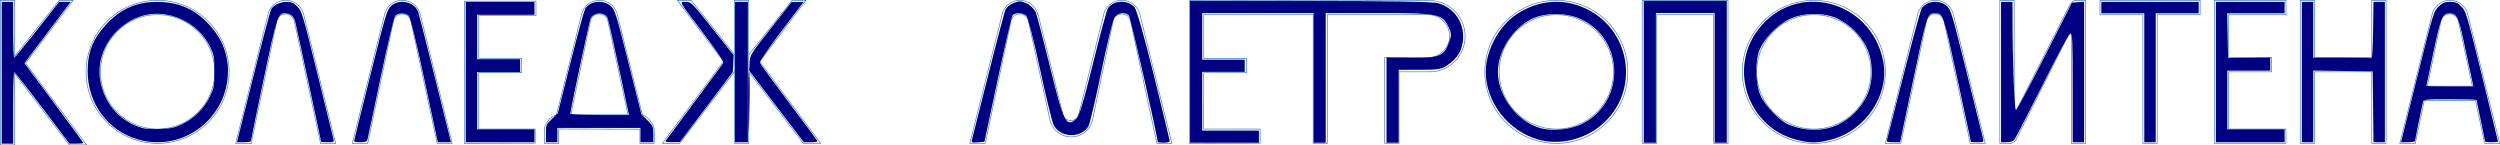 <svg xmlns="http://www.w3.org/2000/svg" viewBox="0 0 2008.349 116.724" width="2008.349" height="116.724" fill-rule="evenodd" stroke-linecap="round" stroke-linejoin="round"><defs><clipPath id="a"><path d="M0 1536h2048V0H0z"/></clipPath></defs><g clip-path="url(#a)" transform="translate(-19.825 -709.64)" fill="none" stroke="#2776bb" stroke-width=".5"><path d="M20.085 709.9l-.007 116.21M20.085 709.9H31.59M31.57 826.065l-11.492.045M31.57 754.968l35.855-45.07M67.425 709.9H78.51M78.51 709.9l-38.203 50.508M31.57 768.424l43.896 57.618M40.307 760.408l49.056 65.646"/></g><g clip-path="url(#a)" transform="translate(-19.825 -709.64)" fill="none" stroke="#2776bb" stroke-width=".5"><circle cx="146.423" cy="767.349" r="45.971"/><circle cx="146.423" cy="767.349" r="57.444"/></g><g clip-path="url(#a)" transform="translate(-19.825 -709.64)" fill="none" stroke="#2776bb" stroke-width=".5"><path d="M209.194 824.82l25.954-103.672M263.782 721.248l25.62 103.572M221.58 824.82l20.57-98.034M256.294 726.737l21.095 98.083M263.782 721.248a14.72 14.72 0 0 0-28.634-.1M256.294 726.737a7.184 7.184 0 0 0-14.144.05"/></g><g clip-path="url(#a)" transform="translate(-19.825 -709.64)" fill="none" stroke="#2776bb" stroke-width=".5"><path d="M392.868 824.8l.064-114.237M392.932 710.563h57.46M450.392 710.563v11.492M450.392 722.055h-45.968M404.424 722.055v34.477M404.424 756.532H438.9M438.9 756.532v11.492M438.9 768.024h-34.476M404.424 768.024l.025 45.31M466.88 801.835l20.17-80.687M515.685 721.248l20.147 80.587M478.37 801.835l15.683-75.05M508.197 726.737l16.143 75.098M515.685 721.248a14.72 14.72 0 0 0-28.634-.1M508.197 726.737a7.184 7.184 0 0 0-14.144.05M466.88 801.835a15.24 15.24 0 0 0-9.758 11.433M457.122 813.268v11.552M457.122 824.82h11.492M468.614 824.82v-11.552M277.39 824.82H289.4M75.466 826.042l13.898.012M209.194 824.82h12.385"/></g><g clip-path="url(#a)" transform="translate(-19.825 -709.64)" fill="none" stroke="#2776bb" stroke-width=".5"><path d="M302.85 824.82l25.958-103.672M357.44 721.248l25.62 103.572M315.232 824.82l20.578-98.034M349.953 726.737l21.1 98.083M357.44 721.248a14.72 14.72 0 0 0-28.632-.1M349.953 726.737a7.184 7.184 0 0 0-14.143.05M371.053 824.82h12.008M302.85 824.82h12.382M545.397 813.448a16.217 16.217 0 0 0-9.565-11.613M545.397 813.448v11.372M545.397 824.82h-11.492M533.905 824.82v-11.372M478.37 801.835h45.97M468.614 813.268l65.29.18M392.868 824.8l56.886-.12M449.754 824.68l-.012-11.352M449.742 813.328l-45.293.006M609.828 709.9l-.007 114.92M609.828 709.9h11.484M621.312 709.9v114.92M621.312 824.82h-11.49M621.312 709.9v57.268M621.312 767.168V755.92M621.312 753.712l34.86-43.813M656.172 709.9h11.114M667.286 709.9L630.05 759.15M621.312 767.168l43.922 57.652M630.05 759.152l49.073 65.668M665.234 824.82h13.89"/></g><g clip-path="url(#a)" transform="translate(-19.825 -709.64)" fill="none" stroke="#2776bb" stroke-width=".5"><path d="M609.826 753.557L575.09 709.9M575.09 709.9h-11.12M563.97 709.9l37.12 49.1M609.826 767.202L565.79 824.82M601.09 759l-49.187 65.82M565.79 824.82h-13.887M31.59 709.9l-.02 45.068M31.57 768.424v57.64M798.942 824.82l25.954-103.672M853.444 719.914l20.303 81.92M811.327 824.82l20.57-98.034M846.042 726.737l17.157 78.848M853.53 721.248a14.72 14.72 0 0 0-28.634-.1M846.042 726.737a7.184 7.184 0 0 0-14.144.05M798.942 824.82h12.385M886.326 801.835l20.545-82.02M935.588 721.282L961.21 824.82M897.54 805.946l16.418-79.16M928.102 726.738l21.095 98.082M935.588 721.282a15.03 15.03 0 0 0-28.717-1.468M928.102 726.738a7.184 7.184 0 0 0-14.144.05M949.197 824.82h12.013M863.2 805.585a17.565 17.565 0 0 0 34.34.36M873.747 801.835a6.583 6.583 0 0 0 12.58 0M975.272 824.82l.07-114.92M975.34 709.9l195.29.293M1074.75 721.39h-87.9M986.85 721.39l-.022 35.16M986.828 756.55h34.472M1021.3 756.55v11.493M1021.3 768.043h-34.472M986.828 768.043l-.043 45.284M975.272 824.82l56.888-.12M1032.16 824.7l-.01-11.338M1032.15 813.33l-45.365-.003M1074.75 721.39v103.43M1074.75 824.82h11.49M1086.24 721.39v103.43M1132.21 824.82h11.49M1143.7 824.82v-57.46M1132.21 755.867v68.953M1132.21 755.867h34.48M1143.7 767.36l26.72-.038M1170.42 767.322a28.666 28.666 0 0 0 .21-57.13M1086.24 721.39h80.45M1166.69 755.867a17.243 17.243 0 1 0 0-34.476"/><circle cx="1270.1" cy="767.376" r="45.971"/><circle cx="1270.1" cy="767.376" r="57.444"/><path d="M1339.07 824.82h11.49M1350.56 824.82V721.39M1350.56 721.39h45.97M1396.53 721.39v103.43M1396.53 824.82h11.49M1408.02 824.82V709.9M1408.02 709.9h-68.95M1339.07 709.9v114.92"/></g><g clip-path="url(#a)" transform="translate(-19.825 -709.64)" fill="none" stroke="#2776bb" stroke-width=".5"><circle cx="1476.96" cy="767.376" r="45.971"/><circle cx="1476.96" cy="767.376" r="57.444"/></g><g clip-path="url(#a)" transform="translate(-19.825 -709.64)" fill="none" stroke="#2776bb" stroke-width=".5"><path d="M1534.44 824.82l25.95-103.672M1589.02 721.248l25.62 103.572M1546.82 824.82l20.57-98.034M1581.54 726.737l21.09 98.083M1589.02 721.248a14.72 14.72 0 0 0-28.63-.1M1581.54 726.737a7.184 7.184 0 0 0-14.15.05M1602.63 824.82h12.01M1534.44 824.82h12.38"/></g><g clip-path="url(#a)" transform="translate(-19.825 -709.64)" fill="none" stroke="#2776bb" stroke-width=".5"><path d="M1626.37 709.9h11.49M1637.86 709.9l.03 86.872M1626.37 709.9v114.92M1626.37 824.82l9.06-.016M1686.68 709.9h8.64M1695.32 709.9v114.92M1695.32 824.82h-11.49M1683.82 737.413l.01 87.407"/></g><g clip-path="url(#a)" transform="translate(-19.825 -709.64)" fill="none" stroke="#2776bb" stroke-width=".5"><path d="M1741.29 824.82h11.49M1752.78 824.82V721.39M1741.29 721.39v103.43M1741.29 721.39h-34.47M1706.82 721.39V709.9M1706.82 709.9h80.44M1787.26 721.39h-34.48"/></g><g clip-path="url(#a)" transform="translate(-19.825 -709.64)" fill="none" stroke="#2776bb" stroke-width=".5"><path d="M1798.75 824.82V709.9M1856.21 709.9l.07 12.174M1856.21 721.39h-45.97M1810.24 721.39v34.477M1810.24 755.867h34.48M1844.72 755.867v11.492M1844.72 767.36h-34.48M1810.24 767.36v45.968M1798.75 824.82h57.46M1856.21 824.82v-11.492M1856.21 813.328h-45.97"/></g><g clip-path="url(#a)" transform="translate(-19.825 -709.64)" fill="none" stroke="#2776bb" stroke-width=".5"><path d="M1867.71 709.9h11.49M1879.2 709.9v45.967M1879.2 755.867h45.97M1925.17 755.867V709.9M1925.17 709.9h11.49M1936.66 709.9v114.92M1936.66 824.82h-11.49M1925.17 824.82v-57.46M1925.17 767.36h-45.97M1879.2 767.36v57.46M1879.2 824.82h-11.49M1867.71 824.82V709.9M1947.71 824.82l25.96-103.672M2002.3 721.248l25.62 103.572M1960.1 824.82l7.23-34.477"/></g><g clip-path="url(#a)" transform="translate(-19.825 -709.64)" fill="none" stroke="#2776bb" stroke-width=".5"><path d="M1994.81 726.737l11.21 52.114M2002.3 721.248a14.72 14.72 0 0 0-28.63-.1M1994.81 726.737a7.184 7.184 0 0 0-14.14.05M2015.91 824.82h12.01M1947.71 824.82h12.39M1967.33 790.343h41.16M1969.74 778.85h36.28M1980.67 726.786l-10.93 52.065M2008.49 790.343l7.42 34.477M1798.75 709.9h57.46M1787.26 709.9v11.49M1681.78 715.148l-41.36 81.608M1639.72 821.106l41.87-83.74M1637.89 796.772a1.4 1.4 0 0 0 2.53-.016M1683.82 737.413a1.248 1.248 0 0 0-2.23-.048M1635.43 824.804a6.93 6.93 0 0 0 4.29-3.698M1686.68 709.9a10.22 10.22 0 0 0-4.9 5.248"/></g><path d="M780.885 111.925c.49-1.628 6.445-25.217 13.232-52.418 6.787-27.2 13.012-50.714 13.835-52.25.822-1.538 3.773-3.74 6.556-4.892 4.27-1.77 5.89-1.7 10.378.44 2.926 1.395 6.16 4.618 7.186 7.162 1.027 2.543 6.265 22.563 11.64 44.49 10.85 44.263 12.8 48.11 20.816 41.083 2.405-2.107 5.906-13.63 13.47-44.34 5.622-22.82 10.993-42.75 11.937-44.29 4.14-6.757 15.815-7.364 21.468-1.117 1.727 1.908 7.747 23.112 15.552 54.77 7.004 28.41 12.746 52.204 12.76 52.876.015.67-2.17 1.22-4.855 1.22-2.685 0-4.88-.29-4.88-.643 0-4.237-21.676-99.722-23-101.317-2.824-3.402-9.2-2.6-11.787 1.484-1.275 2.014-6.035 21.767-10.578 43.897-4.543 22.13-9.156 41.673-10.252 43.428-6.2 9.927-22.68 9.258-27.952-1.135-1.234-2.434-6.154-22.65-10.933-44.92-4.778-22.274-9.685-41.494-10.904-42.713-2.76-2.76-9.484-2.89-11.244-.22-.725 1.1-6.077 24.347-11.894 51.662l-10.576 49.663-5.434.52c-4.612.443-5.3.074-4.54-2.44zM956.012 57.71V.76l96.407.01c62.252.01 98.583.614 102.552 1.717 13.58 3.77 21.857 16.184 20.257 30.382-.937 8.304-4.748 14.238-12.557 19.553-4.723 3.214-7.434 3.66-22.223 3.66h-16.844v58.577h-9.762V46.216l19.73.216c22.714.25 26.584-1.338 30.542-12.526 2.02-5.717 1.962-7.08-.533-12.337-4.95-10.43-8.072-11.046-56.088-11.046h-42.466V114.66h-9.762V10.524H965.775v37.424h34.17v9.763h-34.17v47.187h45.56v9.762h-55.322V57.71zM1235.877 112.15c-24.216-6.73-42.305-30.01-42.305-54.44 0-17.15 10.534-36.847 24.732-46.245 17.256-11.422 37.04-13.16 55.088-4.838 35.934 16.565 44.18 63.88 15.91 91.27-14.044 13.61-35.323 19.285-53.425 14.253zm35.396-12.78c34.862-17.816 33.744-68.325-1.865-84.22-11.52-5.142-28.118-5.125-38.783.04-15.51 7.51-27.29 25.865-27.29 42.52 0 20.05 15.934 40.673 35.128 45.462 9.536 2.38 23.994.705 32.81-3.8zM1320.487 57.71V.76h66.712v113.9h-9.764V10.522h-47.186V114.66h-9.762V57.71zM1442.52 112.066c-38.35-10.194-54.177-56.746-30.048-88.386 29.94-39.26 90.43-24.034 100.33 25.252 5.398 26.887-13.81 55.98-41.74 63.215-11.734 3.04-16.858 3.025-28.54-.08zm34.597-12.204c9.49-4.752 16.98-12.176 22.003-21.813 6.054-11.616 6.054-29.065 0-40.68-5.06-9.71-12.46-17.005-22.43-22.11-10.825-5.547-28.69-5.317-39.967.514-9.43 4.875-18.918 14.656-22.888 23.595-4.206 9.47-3.772 28.6.868 38.198 4.036 8.35 15.472 19.865 22.542 22.698 13.567 5.435 28.513 5.284 39.872-.404zM1515.92 112.264c.328-1.108 6.36-24.75 13.407-52.54 7.045-27.79 13.55-51.656 14.454-53.036 3.93-5.995 14.437-7.037 20.084-1.99 3.373 3.012 4.182 5.71 16.126 53.787 6.915 27.838 12.843 51.78 13.17 53.204.553 2.39.202 2.587-4.6 2.587-2.86 0-5.21-.13-5.223-.287-.013-.16-4.88-22.78-10.815-50.27-11.42-52.877-11.458-52.992-17.925-52.992-6.396 0-6.427.094-17.598 53.24l-10.575 50.31h-5.55c-4.748 0-5.466-.292-4.955-2.014zM1607.522 57.9V1.524h9.204V15.72c0 33.042 1.532 73.31 2.774 72.937.69-.207 11.09-19.767 23.114-43.467l21.86-43.09 4.89-.355 4.89-.354v112.887h-9.203v-43.72c0-38.06-.224-43.72-1.724-43.72-1.115 0-9.07 14.71-22.556 41.706-11.458 22.94-21.636 42.613-22.617 43.72-1.115 1.26-3.44 2.014-6.207 2.014h-4.424V57.9zM1722.576 62.503V10.728h-34.516V1.524h78.237v9.204h-34.518v103.549h-9.204V62.503zM1780.104 57.9V1.524h55.226v9.204h-46.08l.317 17.952.317 17.952 16.97-.17 16.97-.173v10.46h-34.516v47.172H1835.33v10.355h-55.226V57.9zM1849.137 57.9V1.524h9.202v44.87h23.012c12.656 0 23.4.13 23.874.288.474.158 1.003-9.938 1.175-22.436l.313-22.723h9.156v112.753h-9.164l-.308-28.476-.307-28.475-23.875-.31-23.874-.312v57.574h-9.203V57.9zM1941.923 61.64c12.888-51.7 13.192-52.704 17.103-56.377 3.304-3.103 4.884-3.74 9.29-3.74 4.46 0 5.91.6 9.056 3.747 3.58 3.58 4.317 6.058 16.568 55.772 7.052 28.614 12.82 52.298 12.82 52.63.002.333-2.328.605-5.176.605-2.848 0-5.177-.24-5.177-.535 0-.294-1.554-7.82-3.452-16.723-1.898-8.904-3.452-16.43-3.452-16.724 0-.294-9.568-.535-21.263-.535-21.108 0-21.267.02-21.856 2.59-1.432 6.25-6.343 30.283-6.348 31.064 0 .475-2.532.863-5.62.863h-5.614l13.12-52.637zm42.997-1.726c-1.13-5.22-3.763-17.484-5.85-27.25-4.068-19.02-5.564-21.936-11.25-21.936-5.777 0-6.944 2.815-12.936 31.205-3.107 14.724-5.65 26.928-5.65 27.122 0 .193 8.492.35 18.87.35h18.87l-2.053-9.49zM1.36 58.476V1.524h9.203V23.96c0 12.34.388 22.41.863 22.377.475-.032 8.79-10.127 18.478-22.435L47.518 1.524h9.267L53.52 5.86c-1.794 2.383-10.148 13.463-18.564 24.62l-15.3 20.288L43.298 82.52C56.3 99.986 66.94 114.534 66.94 114.85c0 .318-2.504.578-5.563.578h-5.563L34.05 86.703C22.083 70.903 11.9 57.96 11.427 57.94c-.475-.022-.863 12.904-.863 28.724v28.764H1.36V58.476zM111.015 112.075C86.56 105.08 70.392 83.19 70.392 57.08c0-15.376 4.446-26.386 15.337-37.978C96.942 7.166 109.86 1.514 125.87 1.537c16.91.024 29.248 5.052 40.57 16.53 11.027 11.18 16.705 24.392 16.705 38.868 0 38.036-35.925 65.498-72.13 55.14zm35.316-12.31c9.58-4.493 17.778-12.68 22.34-22.302 3.292-6.95 3.545-8.383 3.542-20.138-.003-11.662-.27-13.198-3.38-19.56-6.79-13.87-19.977-23.527-35.695-26.13-29.73-4.928-57.548 22.986-52.61 52.79 2.92 17.61 14.05 31.232 30.512 37.337 4.665 1.73 8.306 2.132 16.88 1.86 9.353-.297 12.008-.853 18.41-3.857zM203.433 61.888c7.21-28.813 13.705-53.346 14.436-54.516 2.148-3.442 7.273-5.848 12.452-5.848 3.913 0 5.537.71 8.57 3.742 3.57 3.57 4.306 6.038 16.043 53.788 6.766 27.525 12.594 51.21 12.95 52.635.604 2.403.272 2.587-4.652 2.587-2.916 0-5.302-.186-5.302-.415 0-.926-19.74-92.52-20.797-96.5-1.215-4.574-3.788-6.634-8.287-6.634-5.642 0-6.434 2.467-17.08 53.15-5.616 26.745-10.212 49.026-10.212 49.513 0 .49-2.526.887-5.614.887h-5.614l13.107-52.39zM284.426 113.414c.018-.474 5.94-24.42 13.163-53.212 12.446-49.627 13.313-52.515 16.667-55.514 6.706-5.997 19.097-3.1 21.775 5.088.69 2.106 6.883 26.48 13.764 54.165l12.512 50.337-5.304-.01-5.304-.01-10.642-49.66c-6.917-32.283-11.308-50.4-12.546-51.768-2.435-2.69-8.684-2.743-11.02-.092-1.07 1.215-5.737 20.966-11.757 49.762-5.49 26.26-10.244 48.653-10.562 49.76-.44 1.528-1.81 2.014-5.68 2.014-2.805 0-5.085-.388-5.067-.863zM374.136 57.9V1.524H429.36V11.88H383.34v35.666h34.518V57.9H383.34V103.922H429.362v10.355H374.135V57.9zM438.566 107.196c0-6.806.186-7.258 4.768-11.617l4.768-4.537 10.216-40.813c5.618-22.448 10.987-41.992 11.93-43.432C474.297.62 484.71-.394 490.543 4.82c3.515 3.14 4.184 5.266 14.217 45.16l10.528 41.862 4.785 4.754c4.48 4.452 4.784 5.165 4.784 11.218v6.463h-10.354V102.772H447.77V114.277h-9.204v-7.08zm66.17-17.368c-.332-1.424-3.964-18.38-8.07-37.68-4.105-19.3-7.967-36.243-8.58-37.65-2.27-5.194-11.55-4.835-13.66.53-1.13 2.87-16.3 73.957-16.3 76.377 0 .556 10.623 1.012 23.608 1.012h23.608l-.605-2.59zM534.927 112.84c.63-.792 11.12-14.9 23.308-31.353 12.19-16.453 22.563-30.432 23.054-31.065.503-.65-6.352-10.672-15.74-23.01C544.606-.122 545.53 1.52 550.993 1.53c4.27.01 4.682.416 21.377 21.408l17.02 21.403-.338 6.797-.34 6.796-21.284 28.11-21.285 28.11-6.182.06c-4.794.048-5.923-.26-5.033-1.377zM601.03 86.376c-.13-15.66.152-28.476.626-28.477.475-.002.73 8.41.567 18.695-.554 35.014-.956 38.306-1.193 9.78zM590.44 57.9V1.524h10.354v112.753H590.44V57.9zM623.798 85.505l-21.968-28.77.345-6.356c.34-6.274.558-6.627 17.027-27.523L635.885 1.69l4.85-.083 4.85-.083L627.69 25.17c-10.456 13.815-17.636 24.315-17.274 25.26.34.887 10.64 14.97 22.888 31.293 12.247 16.323 22.658 30.326 23.135 31.117.647 1.074-.592 1.438-4.904 1.438h-5.77L623.8 85.506z" fill="navy"/><path d="M536.363 112.498c0-.346 9.5-13.42 21.114-29.052 11.612-15.632 21.813-29.555 22.668-30.94 2.064-3.343 1.74-3.898-16.335-28.15-8.135-10.914-14.79-20.517-14.79-21.338 0-2.372 2.977-1.744 6.737 1.42 1.905 1.603 10.166 11.31 18.358 21.573l14.895 18.66-.724 6.942c-.715 6.864-.96 7.256-21.39 34.23l-20.665 27.285h-4.933c-2.714 0-4.934-.283-4.934-.63z" fill="navy"/></svg>